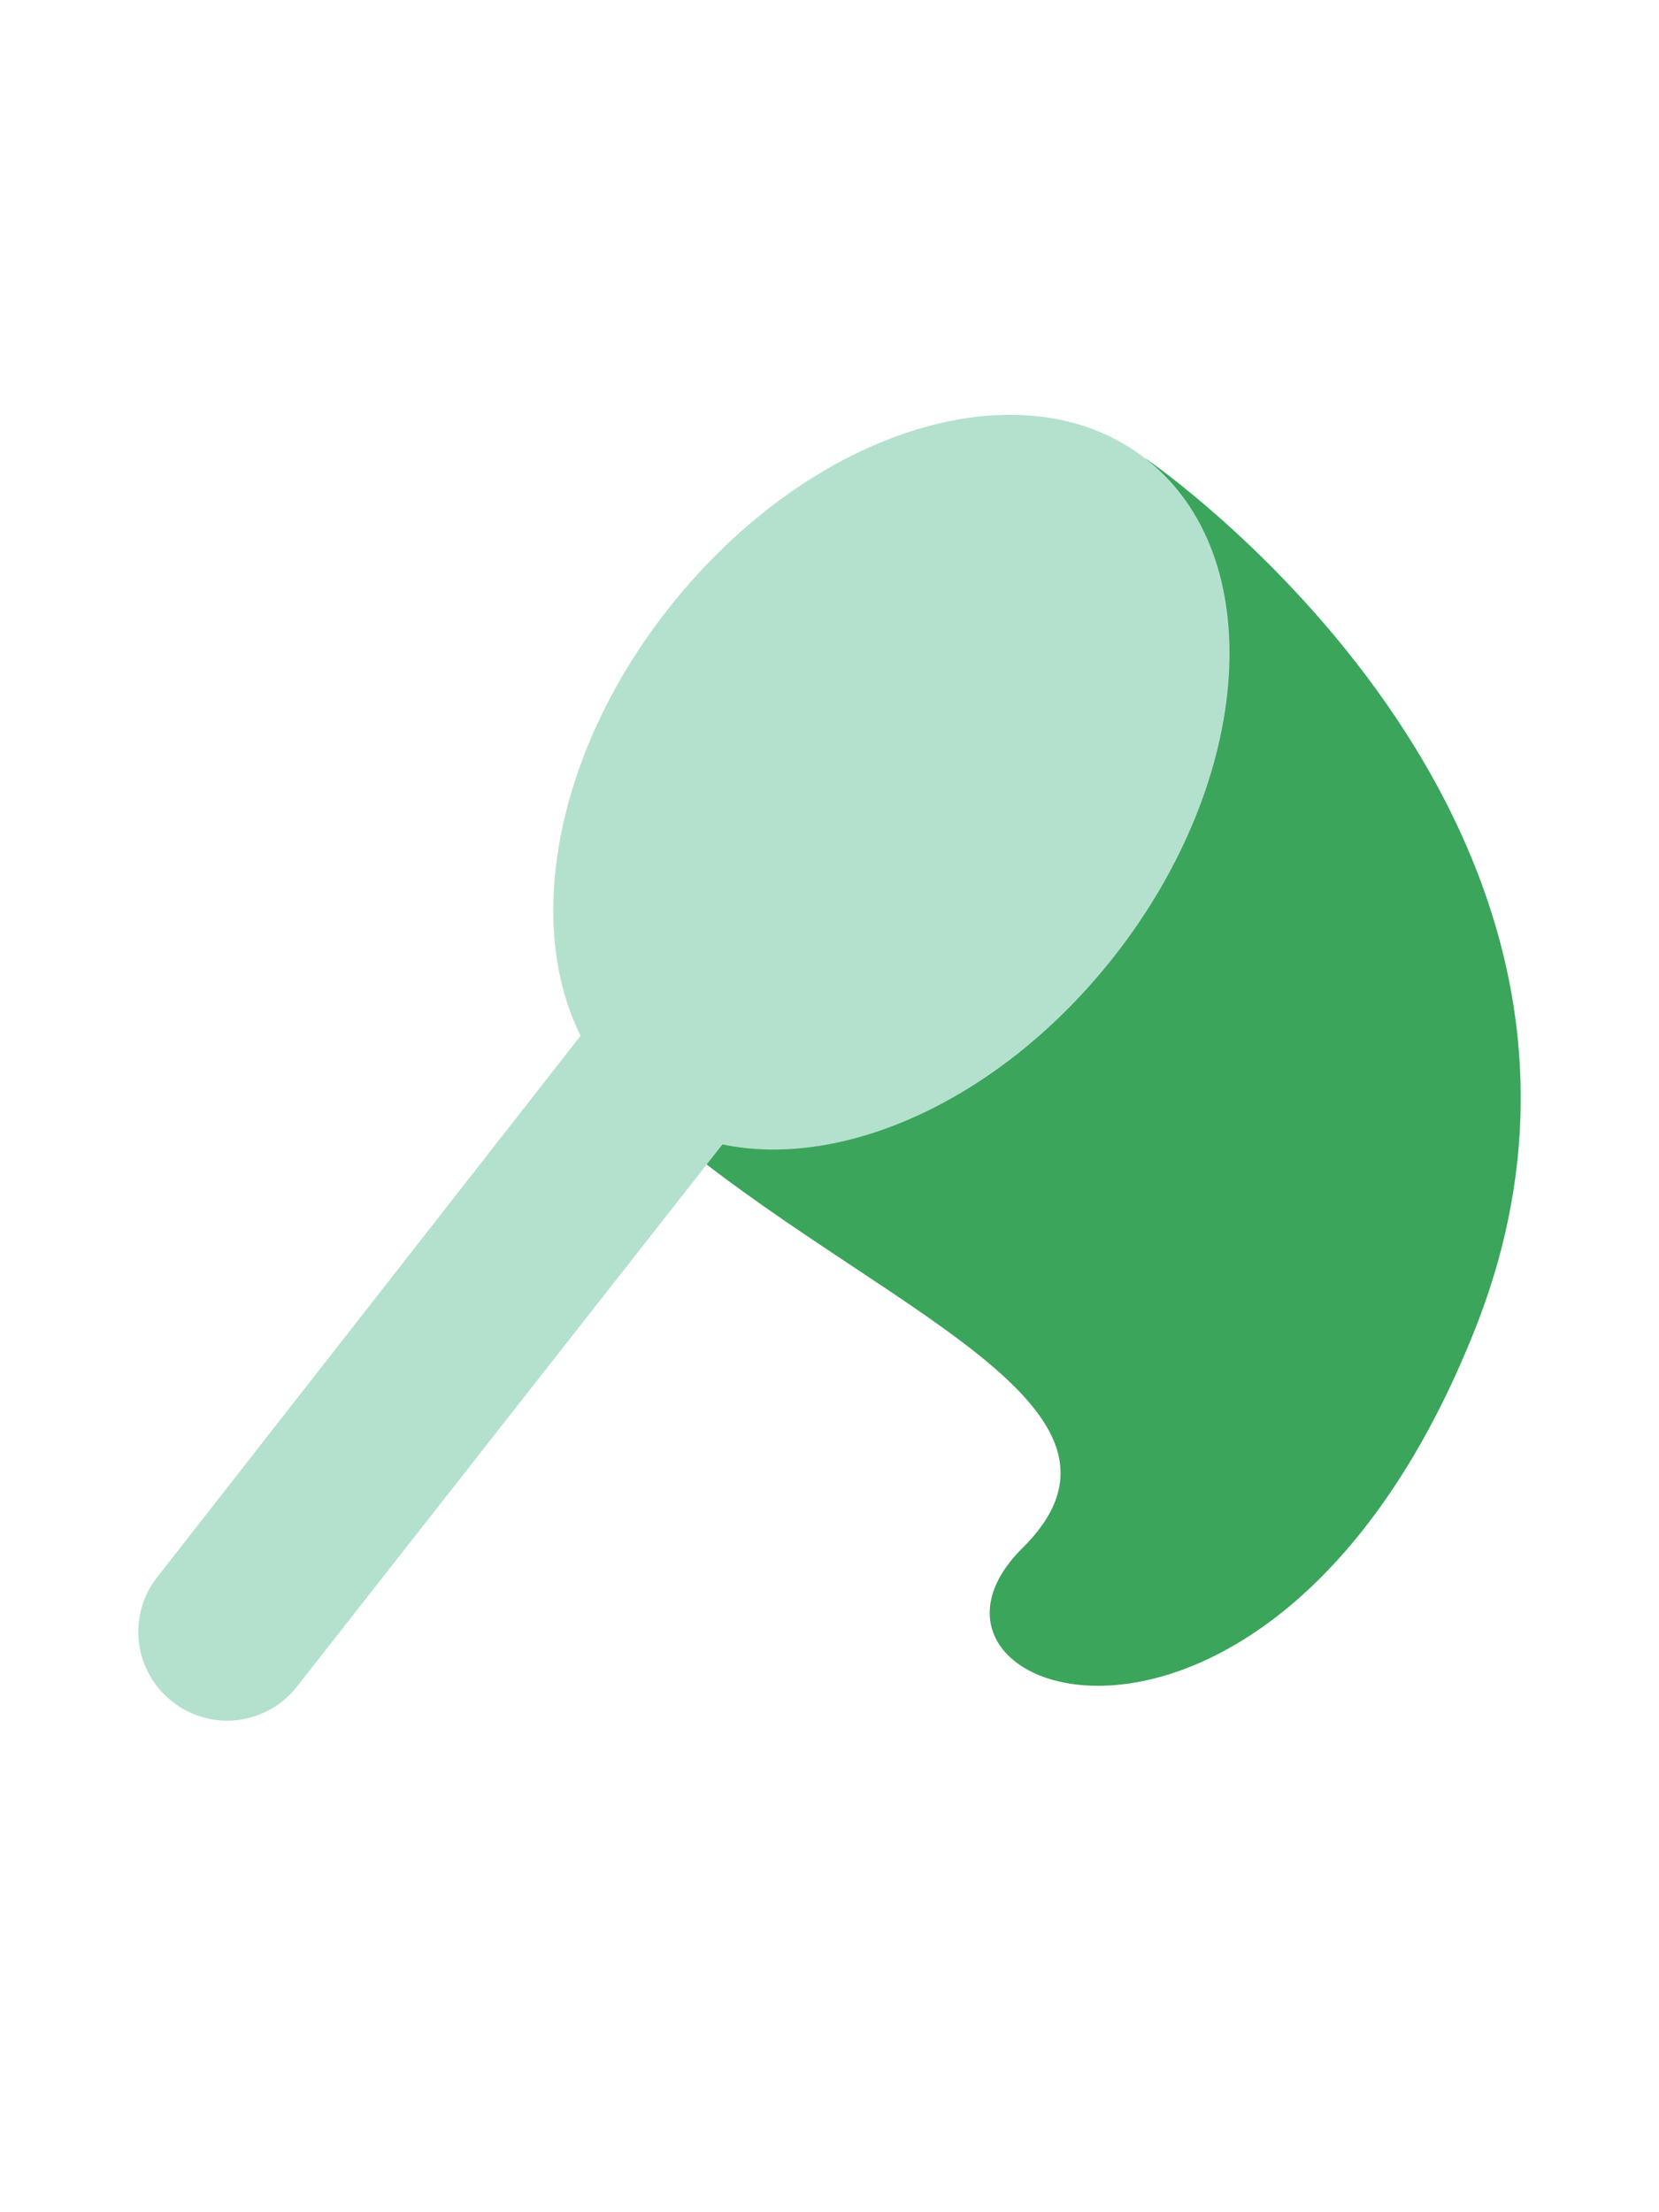 <svg xmlns:xlink="http://www.w3.org/1999/xlink" xmlns="http://www.w3.org/2000/svg" height="32" viewBox="0 0 24 24" ><path d="m16.582 2.638s7.672 5.236 4.757 12.589c-2.915 7.353-8.714 5.313-6.547 3.165 2.167-2.148-2.557-3.606-5.581-6.394l7.365-9.36" fill="#3ba55c"/><path d="m16.116 9.837c-1.617 2.059-3.9 3.088-5.665 2.717l-6.157 7.845c-.104.132-.232.243-.379.326-.146.083-.308.135-.475.156-.167.02-.336.007-.498-.038-.162-.045-.313-.122-.445-.226-.134-.103-.246-.232-.329-.379s-.138-.309-.158-.476c-.021-.168-.008-.338.037-.5s.122-.315.227-.448l6.125-7.832c-.812-1.624-.364-4.111 1.279-6.189 2.039-2.583 5.115-3.548 6.899-2.155 1.784 1.394 1.566 4.616-.46 7.199z" fill="#b4e1cd"/></svg>
